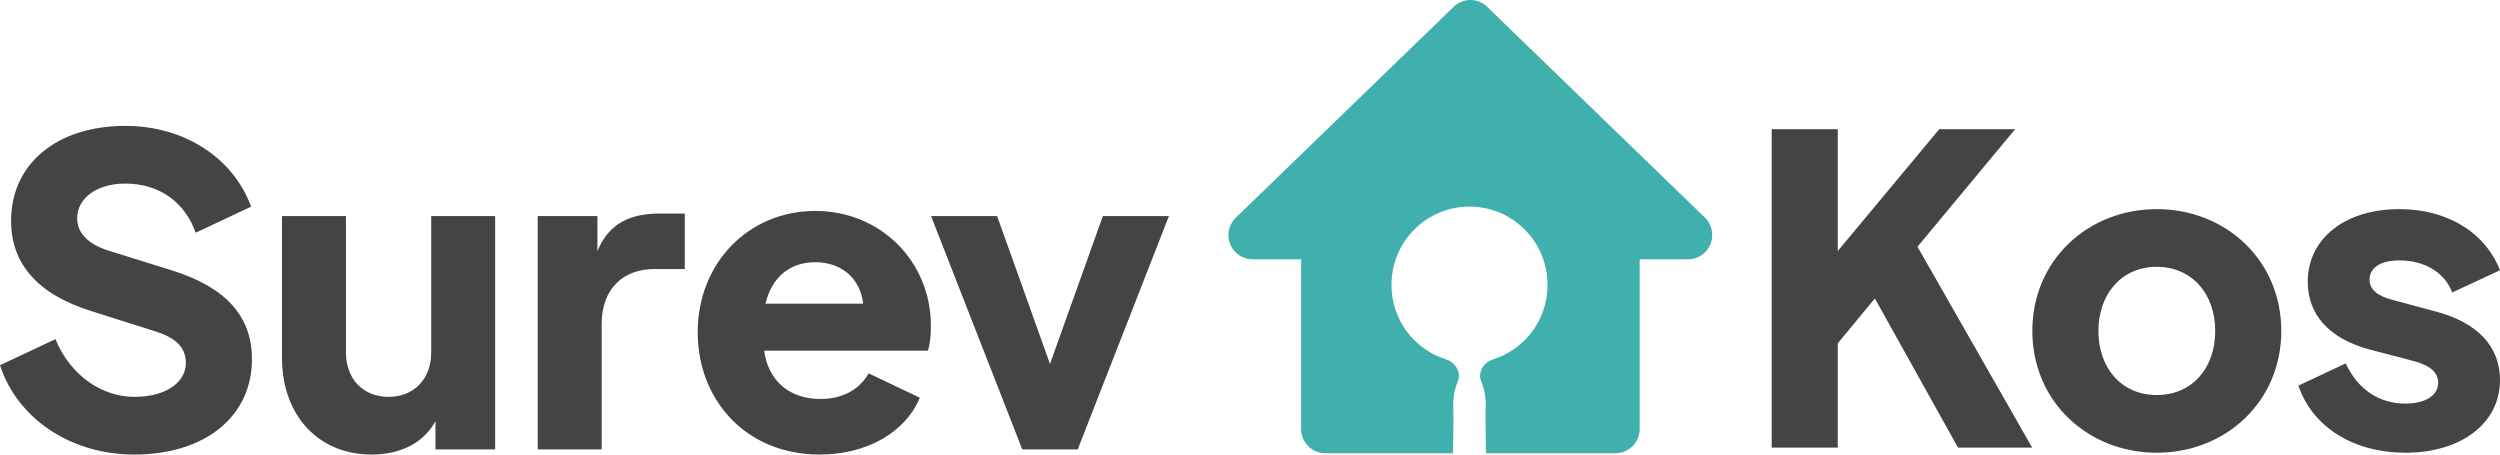 <svg width="264" height="48" viewBox="0 0 264 48" fill="none" xmlns="http://www.w3.org/2000/svg">
<path d="M14.181 48C21.654 48 26.606 43.983 26.606 37.936C26.606 33.332 23.77 30.308 18.142 28.548L11.48 26.472C9.319 25.795 8.148 24.622 8.148 23.042C8.148 20.966 10.174 19.386 13.235 19.386C16.837 19.386 19.538 21.372 20.663 24.576L26.516 21.823C24.715 16.859 19.673 13.294 13.235 13.294C5.987 13.294 1.17 17.31 1.17 23.313C1.17 27.781 3.872 31.03 9.589 32.836L16.432 35.002C18.413 35.634 19.628 36.582 19.628 38.342C19.628 40.328 17.602 41.907 14.181 41.907C10.849 41.907 7.473 39.741 5.852 35.814L0 38.567C1.846 44.254 7.518 48 14.181 48ZM45.535 22.816V37.214C45.535 40.057 43.69 41.907 41.033 41.907C38.377 41.907 36.532 40.057 36.532 37.214V22.816H29.779V37.8C29.779 43.848 33.605 48 39.233 48C42.294 48 44.725 46.781 45.985 44.48V47.458H52.288V22.816H45.535ZM69.748 22.546C66.732 22.546 64.346 23.448 63.086 26.517V22.816H56.783V47.458H63.536V34.19C63.536 30.534 65.787 28.413 69.073 28.413H72.314V22.546H69.748ZM98.302 34.415C98.302 27.6 92.99 22.275 86.102 22.275C79.079 22.275 73.677 27.736 73.677 35.092C73.677 42.223 78.764 48 86.552 48C91.594 48 95.646 45.608 97.132 41.997L91.729 39.425C90.784 41.095 89.028 42.133 86.642 42.133C83.311 42.133 81.105 40.147 80.7 37.033H97.987C98.212 36.356 98.302 35.408 98.302 34.415ZM80.835 32.068C81.51 29.225 83.446 27.691 86.102 27.691C88.893 27.691 90.874 29.451 91.144 32.068H80.835ZM116.461 22.816L110.879 38.432L105.297 22.816H98.319L107.953 47.458H113.805L123.439 22.816H116.461Z" fill="#444444"/>
<path d="M202.487 26.055L212.797 13.643H204.783L194.069 26.506V13.643H187.091V47.267H194.069V36.255L197.986 31.516L206.764 47.267H214.597L202.487 26.055ZM227.759 47.808C235.052 47.808 240.905 42.392 240.905 34.946C240.905 27.499 235.052 22.083 227.759 22.083C220.466 22.083 214.614 27.499 214.614 34.946C214.614 42.392 220.466 47.808 227.759 47.808ZM227.759 41.715C224.068 41.715 221.592 38.917 221.592 34.946C221.592 31.019 224.068 28.176 227.759 28.176C231.451 28.176 233.927 31.019 233.927 34.946C233.927 38.917 231.451 41.715 227.759 41.715ZM254.006 47.808C259.903 47.808 264 44.694 264 40.136C264 36.616 261.659 34.088 257.292 32.915L252.745 31.696C251.935 31.471 250.224 31.019 250.224 29.53C250.224 28.266 251.395 27.499 253.376 27.499C256.032 27.499 258.148 28.763 258.958 30.884L264 28.537C262.424 24.52 258.418 22.083 253.376 22.083C247.613 22.083 243.697 25.197 243.697 29.756C243.697 33.14 245.858 35.758 250.314 36.931L254.636 38.06C255.492 38.285 257.472 38.782 257.472 40.407C257.472 41.761 256.122 42.618 254.006 42.618C251.215 42.618 249.009 41.129 247.703 38.376L242.706 40.723C244.237 45.191 248.649 47.808 254.006 47.808Z" fill="#444444"/>
<path fill-rule="evenodd" clip-rule="evenodd" d="M156.307 0.219C156.633 0.363 156.924 0.574 157.164 0.838L180.146 23.082C180.577 23.558 180.815 24.179 180.81 24.822C180.81 25.501 180.541 26.152 180.062 26.633C179.583 27.113 178.933 27.382 178.256 27.382H173.149V45.302C173.149 45.981 172.88 46.632 172.401 47.112C171.922 47.592 171.273 47.862 170.595 47.862H156.925L156.909 47.396L156.881 45.101C156.865 44.336 156.869 43.57 156.895 42.805C156.901 42.117 156.824 41.426 156.595 40.778L156.384 40.178C156.053 39.241 156.718 38.246 157.664 37.949C158.916 37.555 160.066 36.862 161.008 35.919C164.221 32.697 164.221 27.454 161.008 24.233C157.795 21.012 152.565 21.012 149.352 24.233C146.139 27.454 146.139 32.697 149.352 35.919C150.32 36.89 151.472 37.564 152.696 37.948C153.642 38.244 154.304 39.238 153.974 40.174L153.761 40.778C153.533 41.426 153.456 42.117 153.461 42.805C153.481 43.431 153.496 44.265 153.476 45.101L153.447 47.396L153.432 47.862H139.952C139.275 47.862 138.626 47.592 138.147 47.112C137.668 46.632 137.399 45.981 137.399 45.302V27.382H132.292C131.793 27.386 131.305 27.243 130.887 26.971C130.468 26.7 130.138 26.311 129.937 25.854C129.736 25.397 129.673 24.891 129.756 24.398C129.839 23.906 130.063 23.448 130.402 23.082L153.384 0.838C153.624 0.574 153.915 0.363 154.241 0.219C154.566 0.075 154.918 0 155.274 0C155.63 0 155.982 0.075 156.307 0.219Z" fill="#3FB0AC"/>
</svg>
